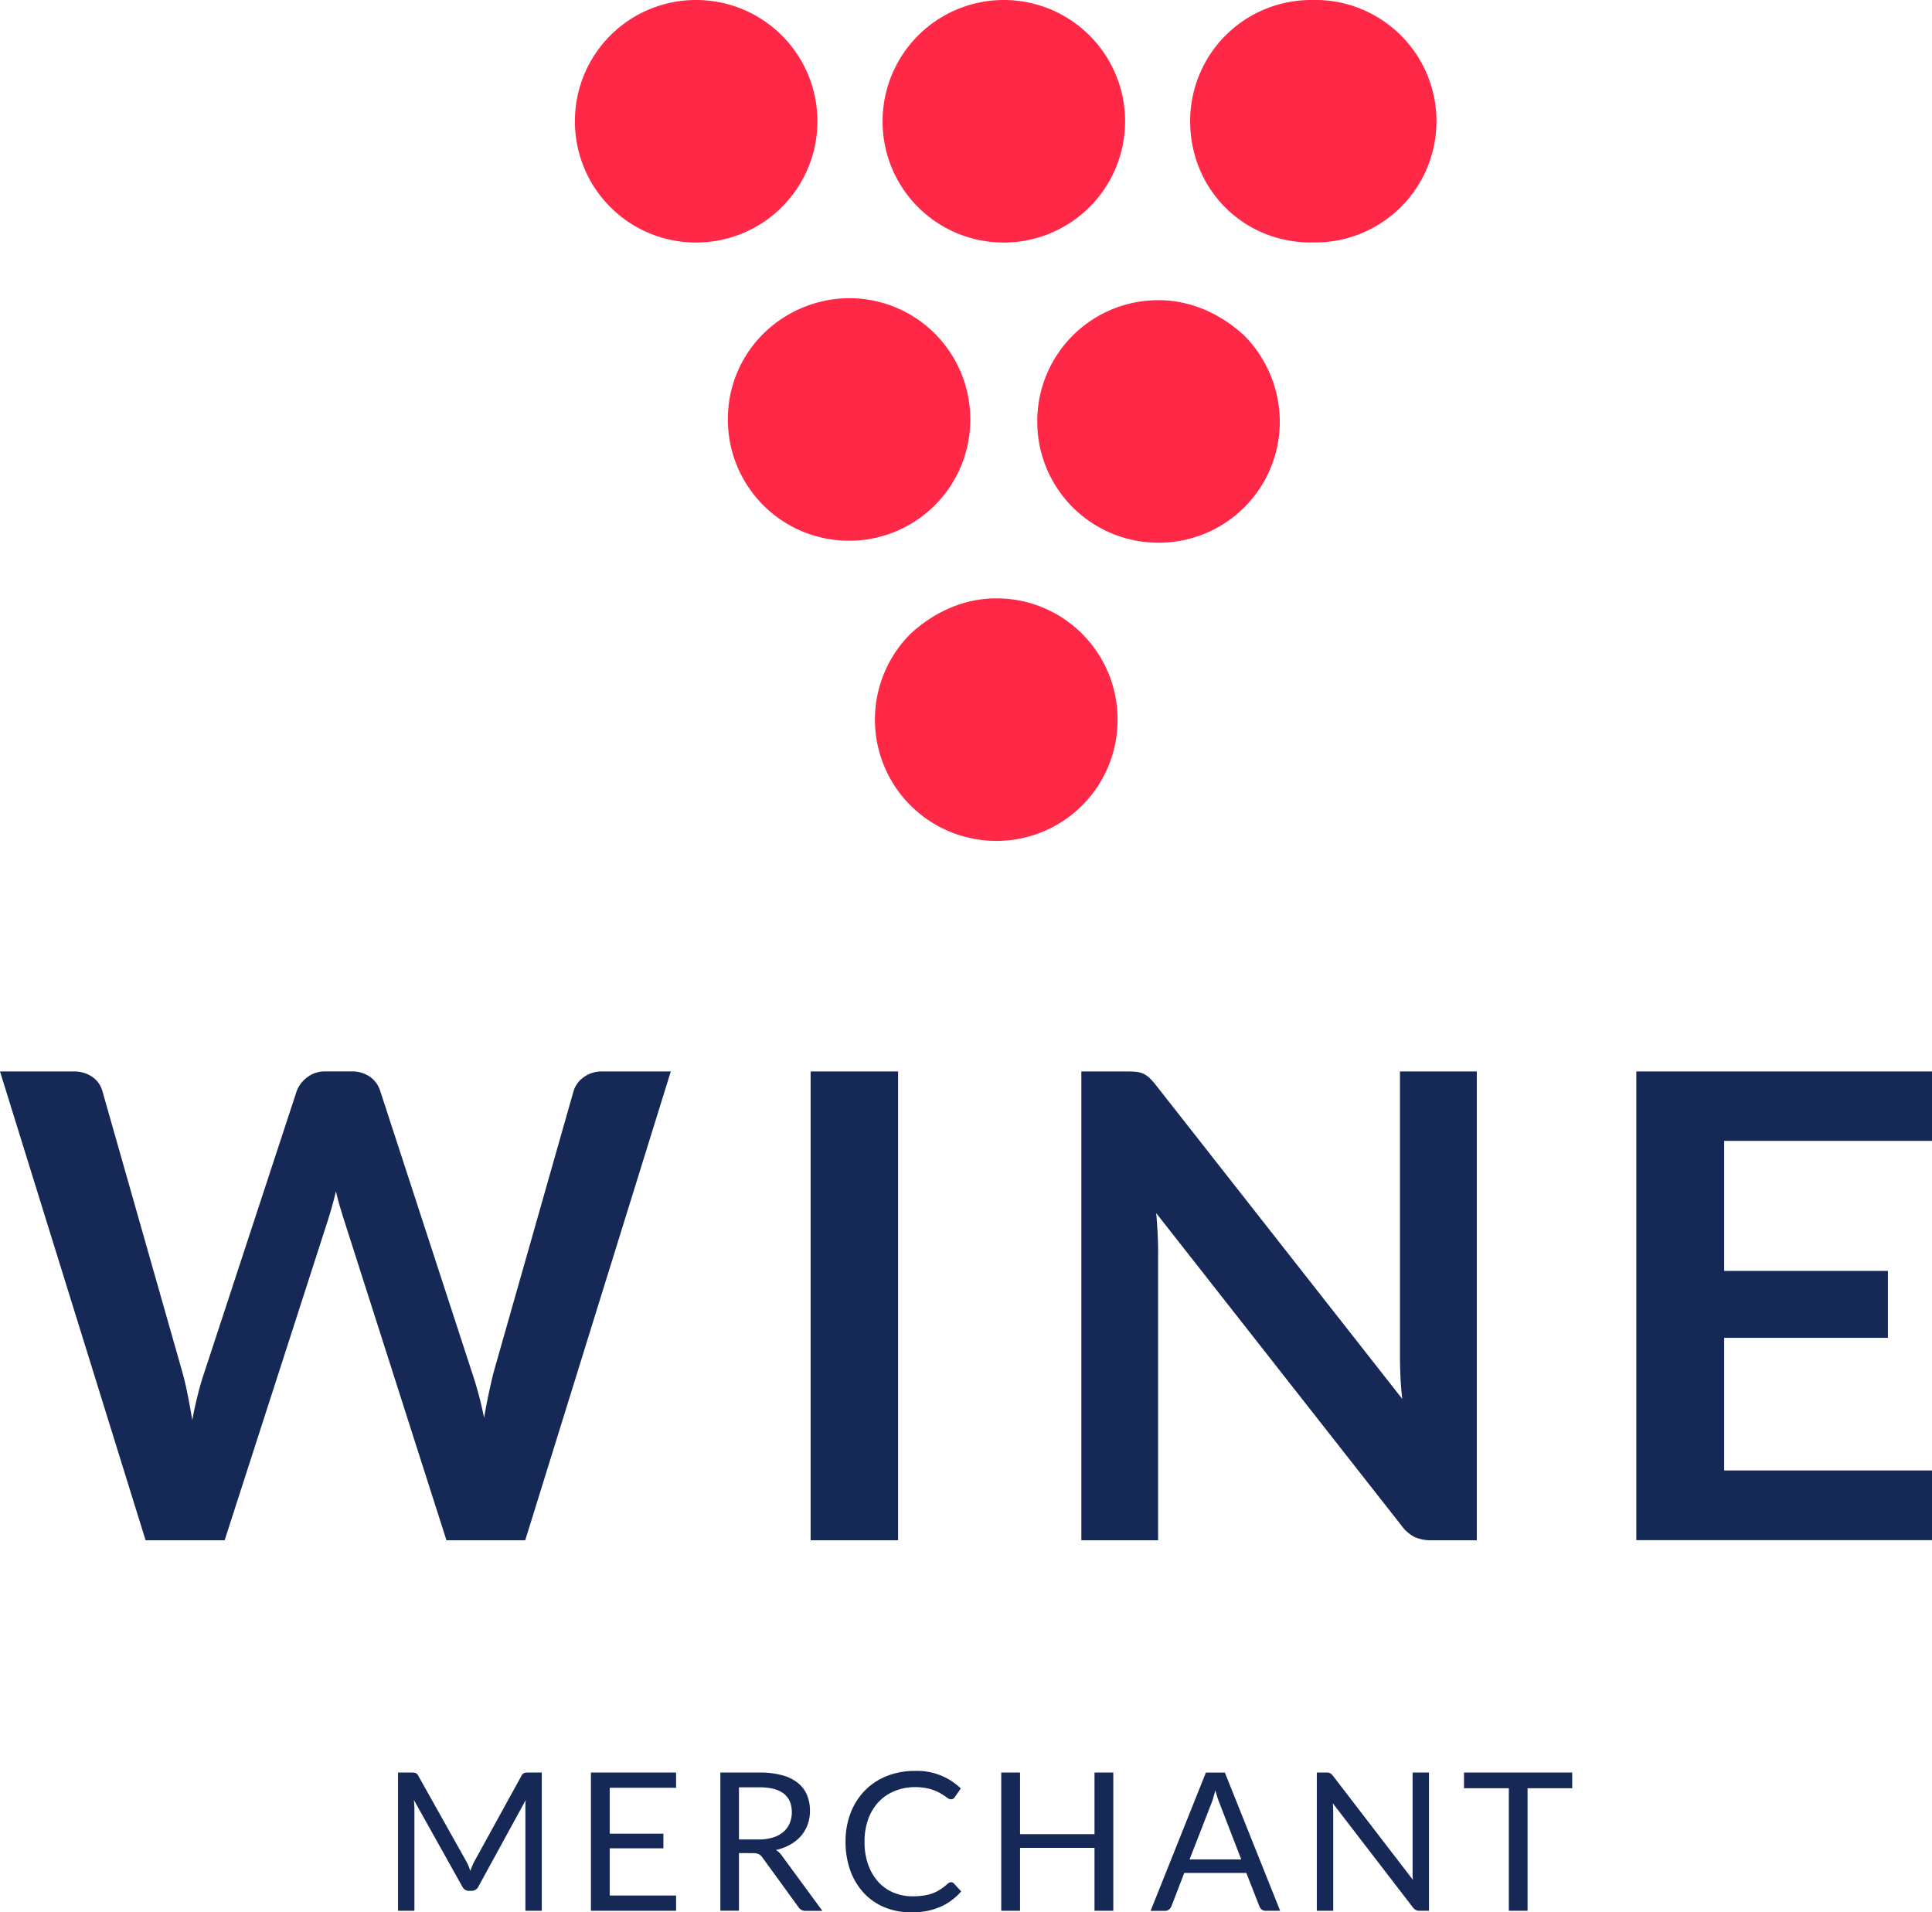 <svg xmlns="http://www.w3.org/2000/svg" viewBox="0 0 971.93 961.97"><defs><style>.cls-1{fill:#ff2846}.cls-2{fill:#162956}</style></defs><title>wine-merchant-logo</title><g id="Layer_2" data-name="Layer 2"><g id="Layer_1-2" data-name="Layer 1"><path class="cls-1" d="M289.23 61a60.85 60.85 0 0 0 61 61 61 61 0 0 0-.03-122 60.85 60.85 0 0 0-60.97 61zM444 61a60.85 60.85 0 0 0 61 61 61 61 0 1 0-61-61zm215.73 60.94a61 61 0 1 0 0-121.94 60.85 60.85 0 0 0-61 61c0 33.77 26.26 61 61 61zM427.11 272a60.86 60.86 0 0 0 61-61 60.85 60.85 0 0 0-61-61A61.85 61.85 0 0 0 384 167.9a60.22 60.22 0 0 0-17.82 43.15A60.85 60.85 0 0 0 427.11 272zm155.71-121a60.84 60.84 0 0 0-61 61 60.85 60.85 0 0 0 61 61 60.84 60.84 0 0 0 61-61A61.82 61.82 0 0 0 626 168.84C613.77 157.58 598.76 151 582.82 151zm-81.61 272a60.84 60.84 0 0 0 61-61 60.85 60.85 0 0 0-61-61c-15.95 0-30.95 6.57-43.15 17.82A61 61 0 0 0 501.21 423z"/><path class="cls-2" d="M0 539h36.87a16.17 16.17 0 0 1 9.54 2.69 12.94 12.94 0 0 1 5.13 7.26L91.67 690q1.47 5.22 2.69 11.34c.82 4.07 1.6 8.4 2.36 13 .87-4.56 1.82-8.89 2.86-13s2.14-7.86 3.34-11.34l46.32-141.08a15.46 15.46 0 0 1 5.14-6.86 14.47 14.47 0 0 1 9.38-3.09h12.88a15.77 15.77 0 0 1 9.46 2.69 13.84 13.84 0 0 1 5.22 7.26l46 141.08a189.34 189.34 0 0 1 6.2 23.16q1.13-6.36 2.36-12.23t2.53-10.93l40.12-141.08a13.23 13.23 0 0 1 5.06-7 15.29 15.29 0 0 1 9.46-2.93h34.41l-73.23 235.83H224.6l-51.54-161.15c-.65-2.07-1.34-4.29-2.05-6.69s-1.38-5-2-7.66c-.66 2.71-1.34 5.27-2 7.66s-1.39 4.62-2 6.69l-52 161.15H73.24zm451.8 235.82h-44V539h44zm120.04-235.61a11.4 11.4 0 0 1 3.51 1 12 12 0 0 1 3 2.12 34.09 34.09 0 0 1 3.26 3.67l123.82 157.7c-.44-3.81-.74-7.52-.9-11.17s-.25-7-.25-10.19V539h38.66v235.82h-22.67a20.18 20.18 0 0 1-8.64-1.63 19.19 19.19 0 0 1-6.69-5.88L581.63 610.24c.33 3.48.57 6.93.74 10.36s.24 6.55.24 9.38v144.84H544V539h23a41.2 41.2 0 0 1 4.84.21zm400.09-.21v34.9H867.38v65.41h82.37V673h-82.37v66.7h104.55v35.08H823.18V539zM235.62 938.51c.34.86.67 1.72 1 2.6.32-.91.66-1.77 1-2.6s.76-1.66 1.21-2.5l23.53-42.75a2.79 2.79 0 0 1 1.31-1.35 6.1 6.1 0 0 1 1.95-.25h6.93v69.54h-8.24v-53.28c0-.77.08-1.57.15-2.38L240.69 949a3.74 3.74 0 0 1-3.39 2.18h-1.36a3.75 3.75 0 0 1-3.4-2.18l-24.36-43.6c.1.83.17 1.66.22 2.47s.08 1.55.08 2.23v51.1h-8.25v-69.54h6.93a6 6 0 0 1 1.94.25 2.75 2.75 0 0 1 1.31 1.35l24 42.8a17.88 17.88 0 0 1 1.21 2.45zm104.5-46.85v7.67h-33.39v23.09h27v7.38h-27v23.73h33.39v7.67h-42.85v-69.54zm31.63 40.52v29h-9.36v-69.52H382a42.87 42.87 0 0 1 11.4 1.34 21.75 21.75 0 0 1 7.93 3.85 15.61 15.61 0 0 1 4.64 6.09 20.43 20.43 0 0 1 1.5 8 19.94 19.94 0 0 1-1.16 6.89 18.37 18.37 0 0 1-3.37 5.75 20.52 20.52 0 0 1-5.39 4.34 26.72 26.72 0 0 1-7.21 2.72 9.88 9.88 0 0 1 3.11 3l20.28 27.61h-8.35a4.11 4.11 0 0 1-3.78-2l-18.05-24.84a5.29 5.29 0 0 0-1.8-1.67 6.42 6.42 0 0 0-2.91-.51zm0-6.84h9.85a24.13 24.13 0 0 0 7.26-1 14.7 14.7 0 0 0 5.23-2.81 11.57 11.57 0 0 0 3.18-4.35 14.18 14.18 0 0 0 1.07-5.57c0-4.15-1.37-7.26-4.1-9.37s-6.8-3.15-12.2-3.15h-10.29zm106.7 21.49a2 2 0 0 1 1.41.63l3.69 4a29.71 29.71 0 0 1-10.36 7.71 35.22 35.22 0 0 1-14.68 2.83 34.5 34.5 0 0 1-13.63-2.59 29.77 29.77 0 0 1-10.43-7.28 33 33 0 0 1-6.71-11.23 42.15 42.15 0 0 1-2.37-14.42 39.41 39.41 0 0 1 2.55-14.48 32.94 32.94 0 0 1 7.15-11.26 32.11 32.11 0 0 1 11-7.3 37.61 37.61 0 0 1 14.19-2.59 31.58 31.58 0 0 1 23.1 8.83l-3.02 4.32a3.14 3.14 0 0 1-.77.81 2.21 2.21 0 0 1-1.26.31 2.45 2.45 0 0 1-1.34-.46c-.46-.31-1-.68-1.67-1.14s-1.41-.94-2.28-1.45a19.71 19.71 0 0 0-3.11-1.46 25.4 25.4 0 0 0-4.17-1.14 28.91 28.91 0 0 0-5.48-.46A26.65 26.65 0 0 0 450 901a22.89 22.89 0 0 0-8 5.46 24.74 24.74 0 0 0-5.21 8.64 32.85 32.85 0 0 0-1.87 11.4 33.41 33.41 0 0 0 1.87 11.6 25.43 25.43 0 0 0 5.09 8.61 21.44 21.44 0 0 0 7.64 5.36 24.43 24.43 0 0 0 9.51 1.85 39 39 0 0 0 5.58-.36 23.35 23.35 0 0 0 4.59-1.15 19.49 19.49 0 0 0 3.93-2 31.84 31.84 0 0 0 3.66-2.84 2.51 2.51 0 0 1 1.66-.74zm81.62 14.37h-9.46v-31.64h-37.46v31.64h-9.46v-69.54h9.46v31h37.46v-31h9.46zm83.93 0h-7.28a3.15 3.15 0 0 1-2-.63 3.93 3.93 0 0 1-1.16-1.61L627 942.18h-31.23L589.28 959a3.83 3.83 0 0 1-1.17 1.55 3.07 3.07 0 0 1-2 .69h-7.28l27.81-69.54h9.56zm-45.57-25.82h26l-10.92-28.29a53.4 53.4 0 0 1-2.09-6.55c-.35 1.33-.7 2.55-1 3.67s-.67 2.09-1 2.93zM669.17 892a5 5 0 0 1 1.38 1.28l40.27 52.41c-.1-.84-.16-1.66-.19-2.45s0-1.56 0-2.31v-49.27h8.25v69.54h-4.76a4 4 0 0 1-1.86-.39 4.89 4.89 0 0 1-1.49-1.31l-40.27-52.36c.06.81.11 1.6.14 2.38s.06 1.49.06 2.13v49.55h-8.25v-69.54h4.85a4.25 4.25 0 0 1 1.87.34zm121.76-.34v7.91h-22.46v61.63h-9.42v-61.63h-22.56v-7.91z"/></g></g></svg>